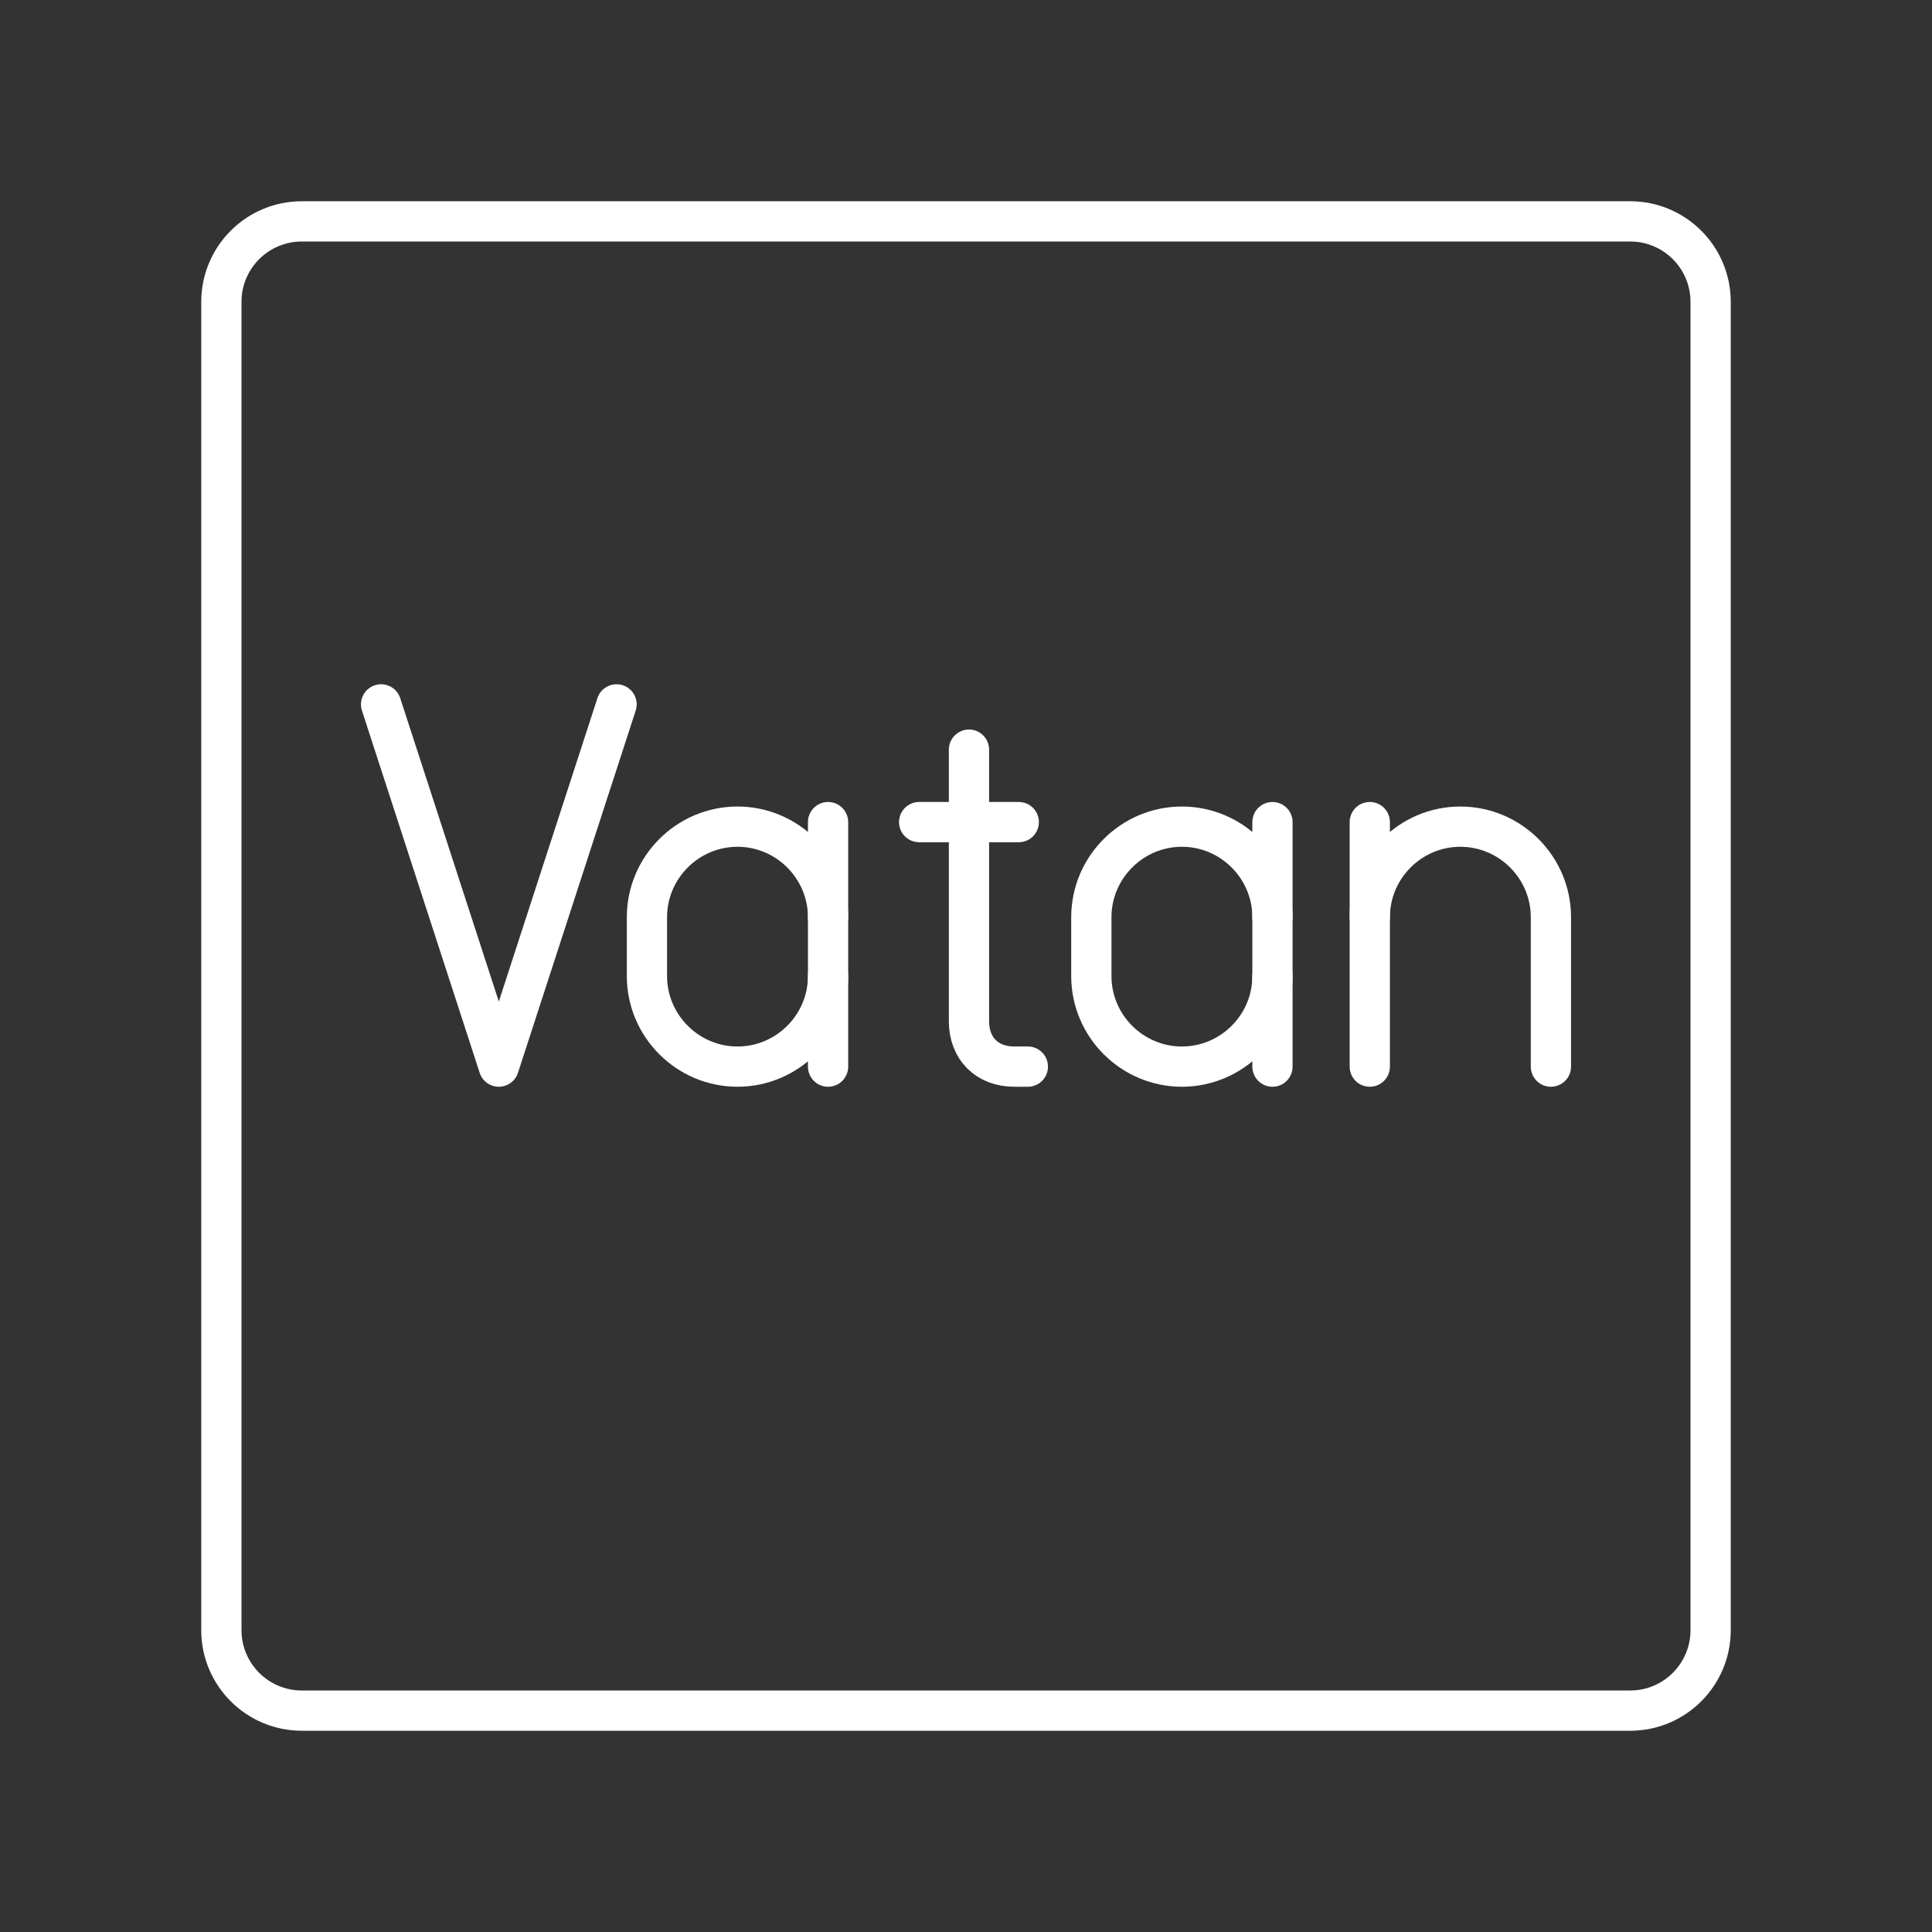 <?xml version="1.0" encoding="UTF-8"?><svg id="a" xmlns="http://www.w3.org/2000/svg" viewBox="0 0 48 48"><rect x="0" y="0" width="48" height="48" fill="#333333" stroke="none"/><defs><style>.b{fill:none;stroke:#fff;stroke-linecap:round;stroke-linejoin:round;}</style></defs><path class="b" d="m40.5,5.5H7.5c-1.105,0-2,.895-2,2v33c0,1.105.895,2,2,2h33c1.105,0,2-.895,2-2V7.5c0-1.105-.895-2-2-2Z"/><polyline class="b" points="15.318 17.5 12.393 26.5 9.468 17.5"/><path class="b" d="m24.074,18.625v6.75c0,.675.45,1.125,1.125,1.125h.338"/><line class="b" x1="22.836" y1="20.425" x2="25.311" y2="20.425"/><path class="b" d="m31.614,24.25c0,1.238-1.012,2.25-2.25,2.25h0c-1.238,0-2.25-1.012-2.25-2.25v-1.462c0-1.238,1.012-2.25,2.25-2.25h0c1.238,0,2.25,1.012,2.25,2.25"/><line class="b" x1="31.614" y1="26.5" x2="31.614" y2="20.425"/><path class="b" d="m38.532,26.5v-3.712c0-1.238-1.012-2.25-2.25-2.25s-2.25,1.012-2.25,2.25"/><line class="b" x1="34.032" y1="26.5" x2="34.032" y2="20.425"/><path class="b" d="m20.573,24.25c0,1.238-1.012,2.25-2.25,2.25h0c-1.238,0-2.25-1.012-2.25-2.25v-1.462c0-1.238,1.012-2.25,2.25-2.25h0c1.238,0,2.25,1.012,2.25,2.25"/><line class="b" x1="20.573" y1="26.5" x2="20.573" y2="20.425"/></svg>
